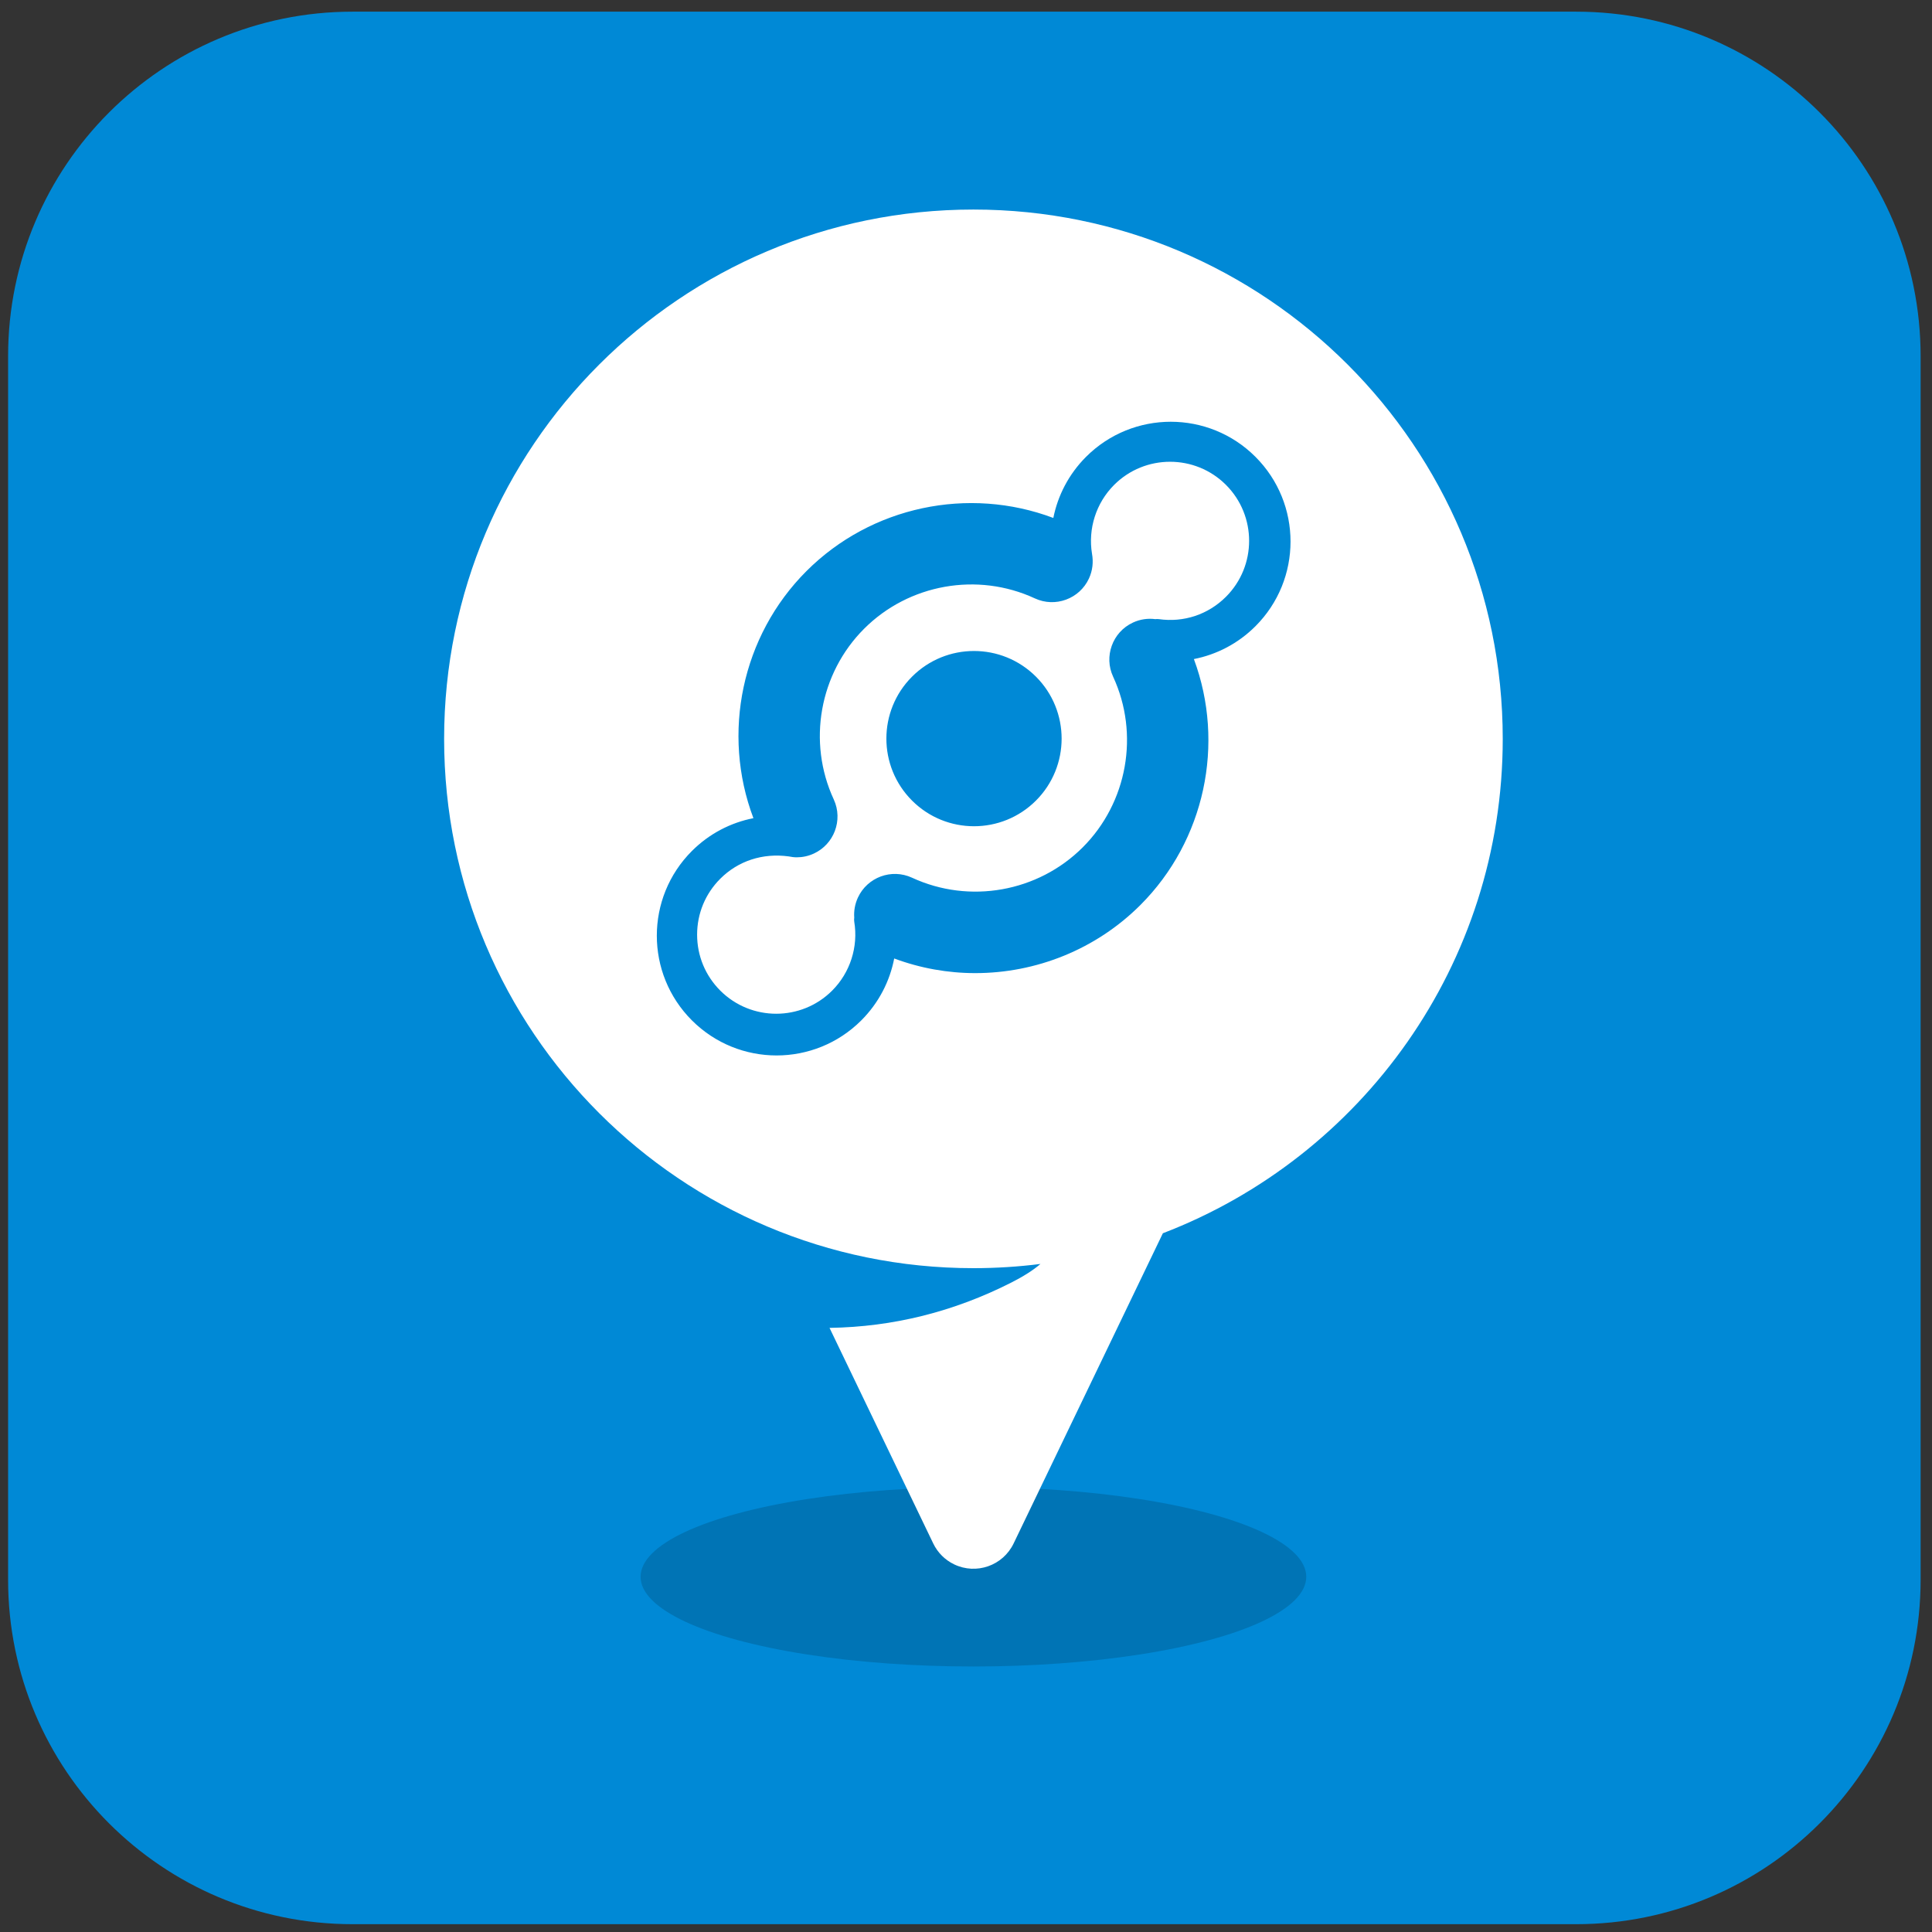 <svg xmlns="http://www.w3.org/2000/svg" xmlns:xlink="http://www.w3.org/1999/xlink" width="130" height="130" version="1.1" viewBox="0 0 130 130"><rect x="0" y="0" width="130" height="130" fill="#333333" stroke="none"/><title>Group 45</title><desc>Created with Sketch.</desc><defs><path id="path-1" d="M23.176,0 L105.513,0 C118.313,0 128.689,10.376 128.689,23.176 L128.689,105.513 C128.689,118.313 118.313,128.689 105.513,128.689 L23.176,128.689 C10.376,128.689 1.26476607e-12,118.313 1.26476607e-12,105.513 L1.26476607e-12,23.176 C1.26476607e-12,10.376 10.376,0 23.176,0 Z"/></defs><g id="Page-2" fill="none" fill-rule="evenodd" stroke="none" stroke-width="1"><g id="Group-30-Copy-3" transform="translate(0, 0.785)"><g id="Rectangle-Copy-53" transform="translate(0.159, 0)"><g id="Group-45" transform="translate(0.386, 0)"><g id="Group-43"><mask id="mask-2" fill="#fff"><use xlink:href="#path-1"/></mask><use id="Mask" fill="#0089D6" xlink:href="#path-1"/></g><g id="Group-44" transform="translate(29.339, 13.315)"><ellipse id="Oval" cx="35.616" cy="91.998" fill="#000" fill-opacity=".155" rx="22.396" ry="6.037"/><path id="Combined-Shape" fill="#FFF" d="M35.616,6.84668582e-12 C55.286,6.84668582e-12 71.232,15.946 71.232,35.616 C71.232,50.794 61.737,63.755 48.363,68.883 L38.319,89.758 C37.601,91.251 35.808,91.88 34.315,91.161 C33.702,90.866 33.207,90.372 32.912,89.758 L25.933,75.25 C30.211,75.186 34.293,74.167 38.178,72.194 C38.995,71.779 39.645,71.363 40.127,70.948 C38.65,71.135 37.144,71.232 35.616,71.232 C15.946,71.232 5.67013103e-12,55.286 5.67013103e-12,35.616 C5.67013103e-12,15.946 15.946,6.84668582e-12 35.616,6.84668582e-12 Z M43.194,16.639 C42.027,17.807 41.293,19.245 40.992,20.752 C35.285,18.603 28.739,19.968 24.381,24.327 C20.019,28.688 18.656,35.242 20.812,40.953 C19.296,41.25 17.848,41.986 16.673,43.161 C13.525,46.308 13.525,51.412 16.673,54.559 C19.82,57.706 24.923,57.706 28.071,54.559 C29.252,53.377 29.99,51.92 30.285,50.394 C32.053,51.053 33.9,51.379 35.738,51.379 C39.821,51.379 43.854,49.793 46.851,46.796 C51.193,42.454 52.565,35.939 50.45,30.247 C51.968,29.949 53.417,29.213 54.592,28.037 C57.74,24.89 57.74,19.787 54.592,16.639 C51.445,13.492 46.342,13.492 43.194,16.639 Z M52.61,18.528 C54.685,20.603 54.685,23.98 52.61,26.055 C51.415,27.251 49.768,27.799 48.09,27.56 C48.009,27.549 47.931,27.552 47.854,27.561 C47.358,27.496 46.839,27.564 46.352,27.79 C45.658,28.111 45.163,28.685 44.924,29.352 C44.688,30.007 44.699,30.751 45.015,31.432 C46.802,35.292 45.98,39.907 42.971,42.916 C39.961,45.925 35.346,46.748 31.485,44.959 C30.795,44.64 30.04,44.632 29.378,44.877 C28.723,45.121 28.16,45.612 27.843,46.296 C27.641,46.733 27.564,47.195 27.596,47.643 C27.584,47.732 27.581,47.822 27.596,47.915 C27.878,49.608 27.322,51.343 26.11,52.556 C24.035,54.631 20.658,54.631 18.582,52.556 C17.577,51.55 17.023,50.214 17.023,48.792 C17.023,47.37 17.577,46.033 18.582,45.028 C19.778,43.833 21.425,43.285 23.187,43.526 C23.365,43.562 23.545,43.587 23.729,43.587 C24.115,43.587 24.507,43.505 24.879,43.333 C25.557,43.019 26.044,42.464 26.29,41.818 C26.543,41.152 26.54,40.389 26.217,39.691 C24.43,35.83 25.251,31.215 28.261,28.206 C31.27,25.197 35.886,24.375 39.747,26.163 C40.434,26.482 41.187,26.491 41.846,26.248 C42.505,26.006 43.071,25.513 43.389,24.826 C43.635,24.294 43.695,23.723 43.596,23.169 C43.315,21.475 43.871,19.74 45.083,18.528 C47.158,16.452 50.535,16.452 52.61,18.528 Z M31.485,31.431 C29.183,33.733 29.183,37.467 31.485,39.769 C33.788,42.072 37.521,42.072 39.824,39.769 C42.126,37.467 42.126,33.733 39.824,31.431 C37.521,29.128 33.788,29.128 31.485,31.431 Z"/></g></g></g></g></g></svg>